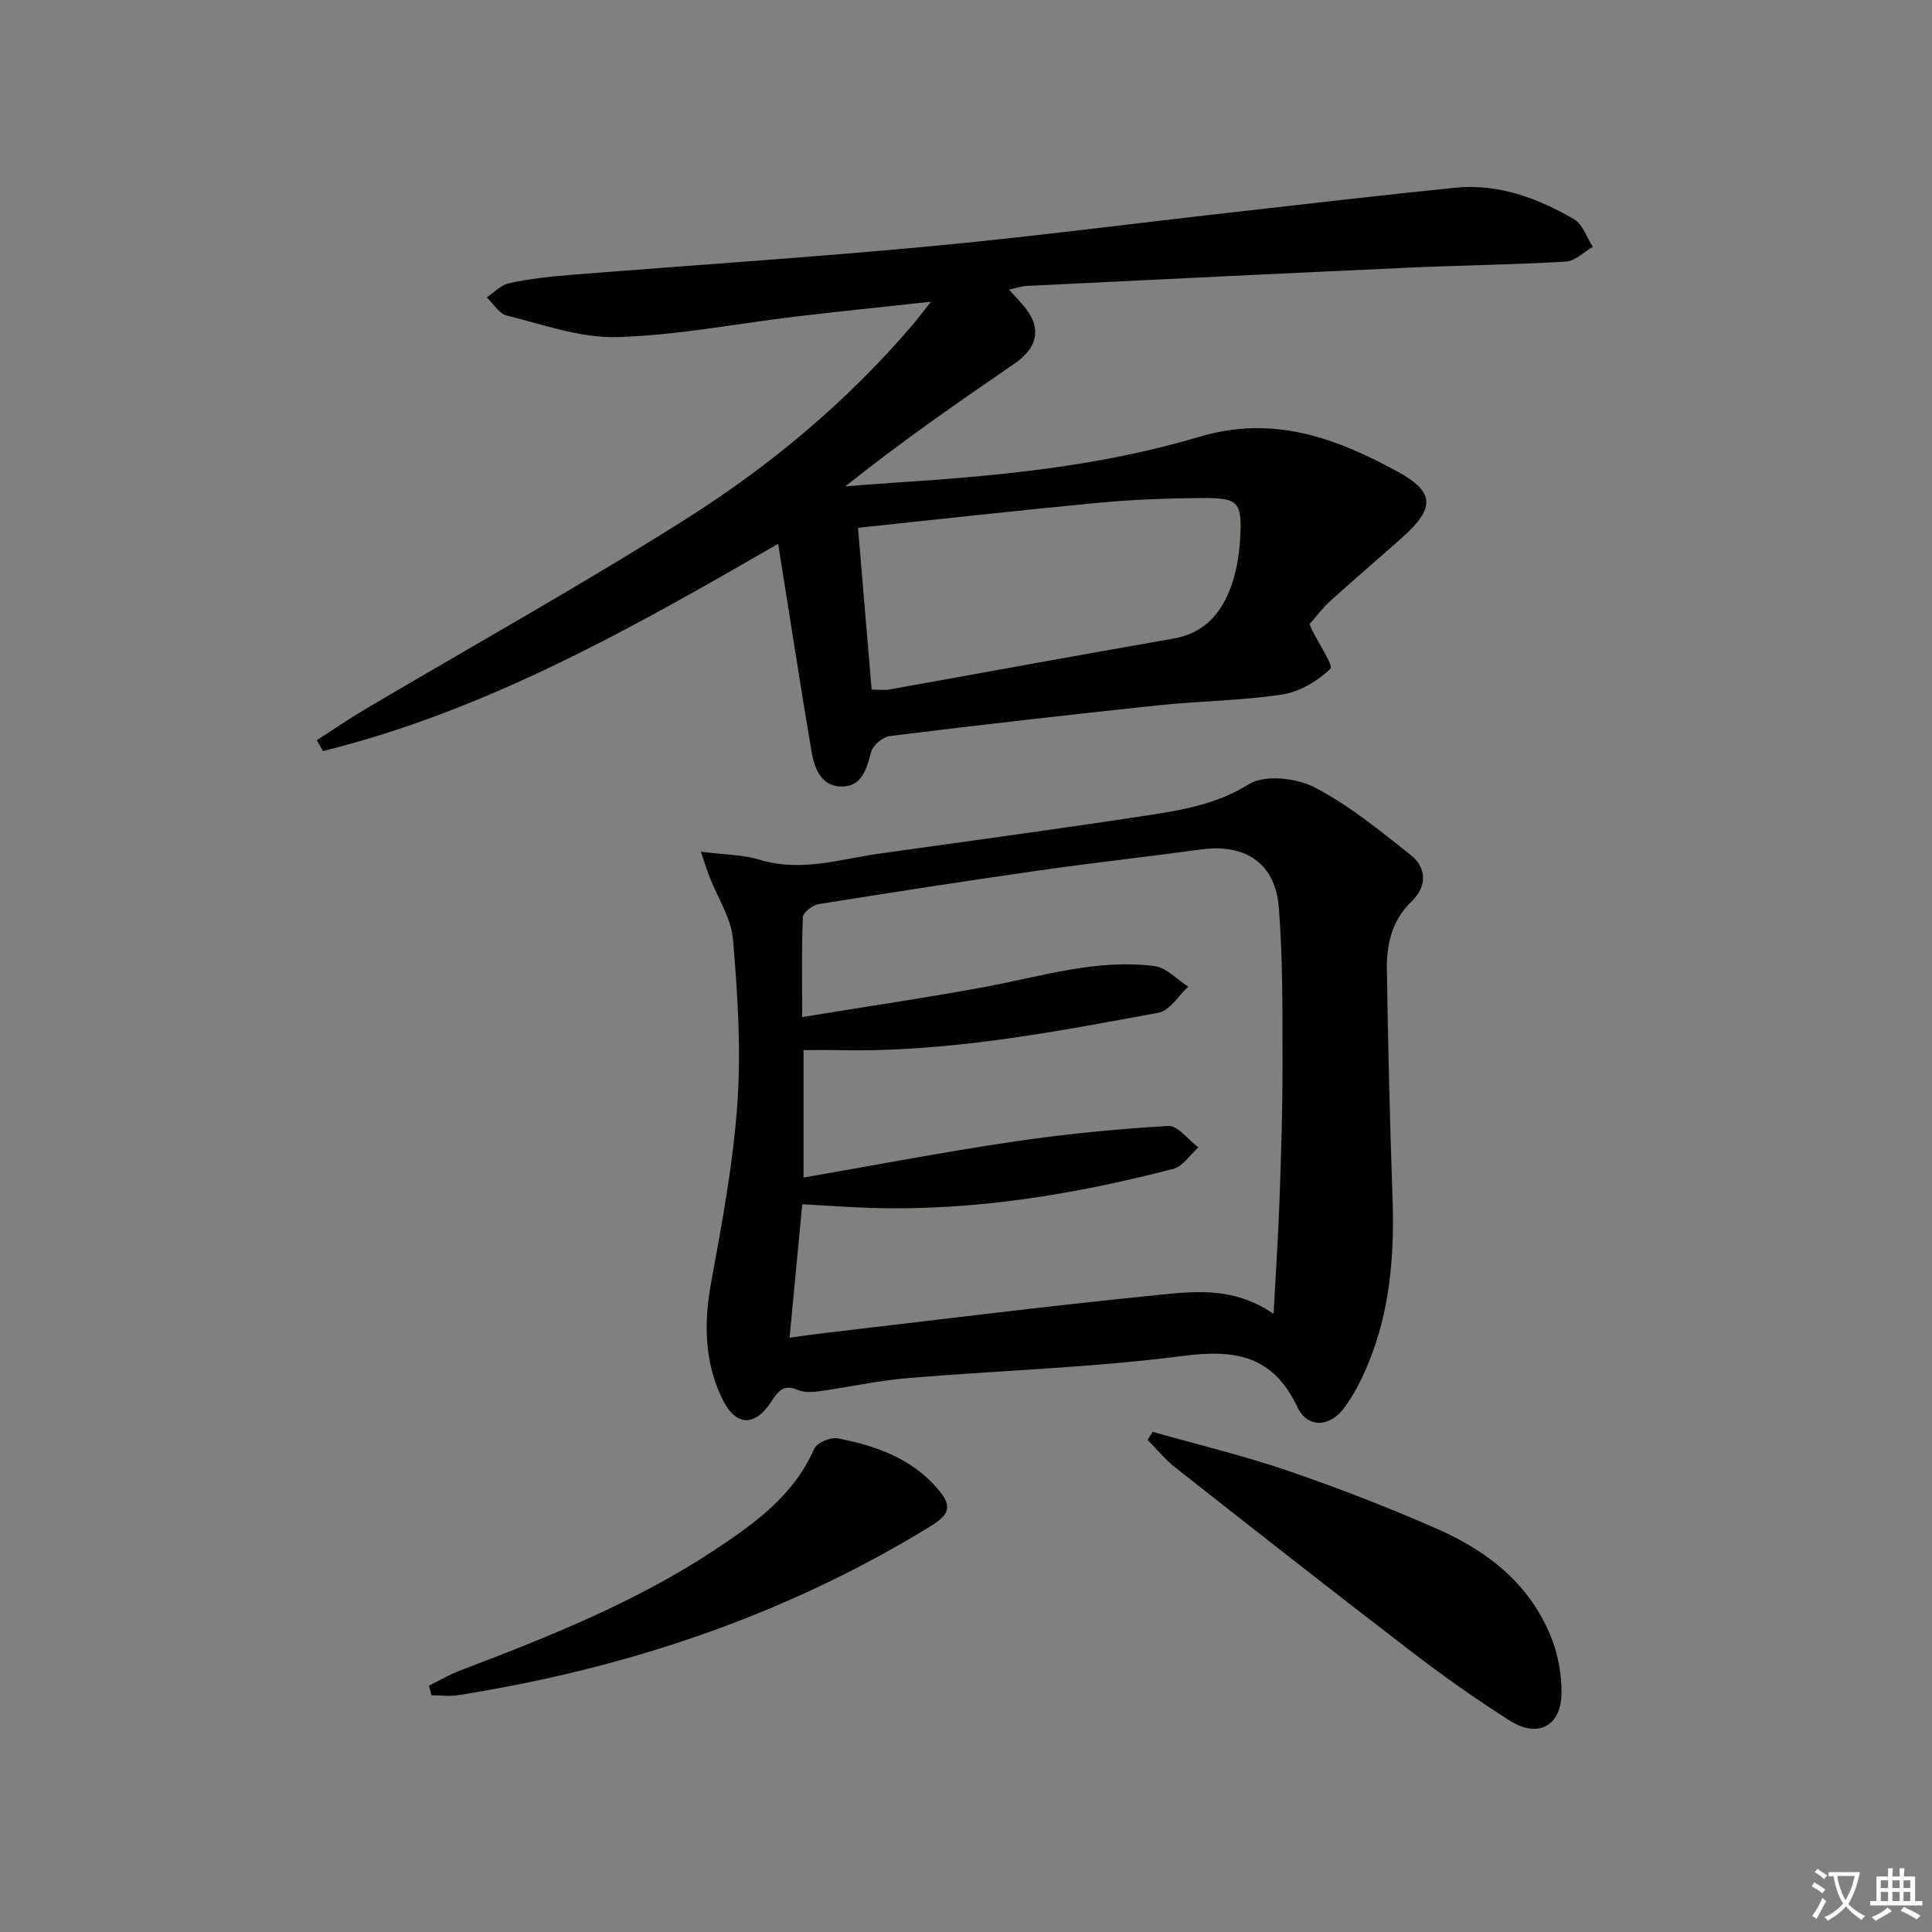 <svg enable-background="new 0 0 400 400" viewBox="0 0 400 400" xmlns="http://www.w3.org/2000/svg"><rect x="0" y="0" width="400" height="400" fill="#808080" stroke="none"/><path d="m377.9 391.2c-.2.3-.4.5-.6.8-.7-.6-1.4-1-2.2-1.5.2-.3.4-.5.5-.8.6.4 1.4.8 2.3 1.5zm-1.8 6.1c-.2-.2-.5-.4-.9-.6.4-.6.8-1.2 1.2-1.9s.7-1.3.9-1.9c.3.3.5.5.8.7-.7 1.3-1.4 2.6-2 3.7zm2.2-9c-.3.3-.5.5-.6.8-.6-.6-1.3-1.1-2-1.5.3-.3.5-.5.6-.7.6.5 1.3.9 2 1.4zm.3.2v-.9h2 4.5c-.3 1.3-.6 2.5-1 3.6s-.9 2.1-1.4 3c.4.5 1 1 1.6 1.4s1.2.8 1.9 1.1c-.3.2-.5.4-.8.8-.4-.3-1-.7-1.6-1.2s-1.2-1.1-1.6-1.6c-.5.6-1.1 1.1-1.7 1.6s-1.4.9-2.1 1.4c-.1-.3-.3-.5-.7-.8.6-.2 1.2-.5 1.9-1s1.4-1.1 2-1.8c-.5-.8-.9-1.6-1.2-2.5s-.6-2-.8-3.2c-.4.1-.7.1-1 .1zm2.5 2.7c.3 1 .7 1.7 1 2.2.3-.5.6-1.1 1-2s.6-1.9.9-3h-3.2-.4c.1.9.3 1.8.7 2.8z" fill="#fbfcfa"/><path d="m396.5 388.5v1.5 3.6h1.5v.9c-.4 0-1 0-1.7 0h-7.9c-.5 0-.9 0-1.2 0v-.9h1.3v-3.5c0-.7 0-1.2 0-1.6h2.4c0-.8 0-1.4 0-1.7h1c0 .3-.1.8-.1 1.7h1.5c0-.8 0-1.4 0-1.7h1c0 .3-.1.9-.1 1.7zm-8.2 9.2c-.2-.3-.5-.5-.8-.8.8-.3 1.4-.6 1.9-.9s1-.7 1.4-1.1c.3.3.6.5.9.8-1.6 1-2.8 1.6-3.4 2zm2.6-6.8v-1.6h-1.5v1.6zm0 2.7v-1.9h-1.5v1.9zm2.4-2.7v-1.6h-1.5v1.6zm0 2.7v-1.9h-1.5v1.9zm.2 2 .7-.8c.4.2.9.5 1.6.8s1.3.7 1.8 1c-.3.3-.5.6-.8.8-.4-.3-1.5-1-3.3-1.8zm2-4.7v-1.6h-1.4v1.6zm0 2.7v-1.9h-1.4v1.9z" fill="#fbfcfa"/><g fill="#010100"><path d="m161.11 112.59c-30.04 17.34-60.24 34.5-94.25 42.91-.42-.75-.84-1.5-1.26-2.25 3.3-2.12 6.54-4.36 9.92-6.36 22.17-13.11 44.7-25.65 66.46-39.41 17.47-11.04 33.36-24.31 46.89-40.13 1.06-1.23 2.02-2.54 3.87-4.88-10.09 1.1-19.06 2.01-28 3.07-12.36 1.47-24.67 3.92-37.06 4.25-7.56.2-15.24-2.61-22.77-4.46-1.59-.39-2.77-2.46-4.14-3.76 1.55-1.02 2.97-2.58 4.66-2.94 4.03-.87 8.17-1.35 12.29-1.68 24.85-2 49.74-3.61 74.56-5.93 21.17-1.98 42.27-4.74 63.41-7.12 15.18-1.71 30.36-3.5 45.56-5.03 8.96-.9 17.1 2.13 24.66 6.54 1.79 1.04 2.6 3.75 3.87 5.69-1.86 1.07-3.67 2.95-5.59 3.06-10.78.64-21.59.76-32.39 1.25-26.42 1.2-52.83 2.49-79.24 3.79-1.1.05-2.18.44-3.66.75 1.08 1.19 1.85 2.04 2.62 2.89 4.24 4.66 3.64 8.95-1.56 12.5-11.76 8.05-23.46 16.19-34.96 25.36 3.27-.25 6.55-.53 9.82-.74 21.41-1.37 42.84-3.36 63.4-9.5 15.44-4.62 28.39.24 41.16 7.2 7.78 4.24 7.68 7.63.94 13.62-4.97 4.42-10.03 8.74-14.96 13.2-1.58 1.44-2.87 3.2-4.21 4.71.23.58.32.89.46 1.18 1.38 2.81 4.51 7.47 3.83 8.11-2.66 2.52-6.37 4.76-9.97 5.31-8.52 1.29-17.22 1.34-25.81 2.25-18.5 1.96-36.99 4.07-55.45 6.35-1.46.18-3.51 1.95-3.87 3.35-.94 3.63-1.99 7.23-6.27 7.1-4.23-.13-5.5-3.98-6.09-7.47-2.36-14.03-4.54-28.13-6.87-42.78zm16.53-3.32c.96 11.44 1.88 22.31 2.82 33.5 1.49 0 2.65.17 3.74-.03 19.58-3.5 39.13-7.12 58.73-10.52 6.18-1.07 9.71-4.96 11.76-10.29 1.23-3.19 1.84-6.74 2.05-10.18.49-7.88-.26-8.71-8.06-8.64-7.13.06-14.29.33-21.39 1-16.32 1.55-32.62 3.38-49.65 5.16z"/><path d="m145.1 176.33c5.08.65 8.79.63 12.18 1.67 8.55 2.62 16.68-.13 24.94-1.29 18.4-2.59 36.81-5.06 55.18-7.87 7.3-1.11 14.44-2.29 21.17-6.48 3.25-2.02 9.8-1.3 13.58.65 7.14 3.69 13.53 8.95 19.9 13.99 3.42 2.7 3.36 6.59.23 9.6-4.11 3.95-5.22 8.88-5.14 14.1.23 15.8.62 31.6 1.17 47.39.41 11.92-.53 23.6-5.23 34.7-1.28 3.03-2.82 6.04-4.77 8.68-3.02 4.08-7.6 4.27-9.71-.17-5.05-10.64-12.79-11.98-23.67-10.57-18.92 2.45-38.08 3-57.11 4.6-6.09.51-12.1 1.87-18.17 2.71-1.45.2-3.15.29-4.44-.26-2.9-1.25-4.05.13-5.5 2.37-3.48 5.39-7.48 5.17-10.27-.73-3.59-7.58-3.74-15.53-2.22-23.81 2.27-12.36 4.59-24.79 5.46-37.3.77-11.21.03-22.59-.92-33.82-.37-4.39-3.16-8.57-4.82-12.86-.52-1.3-.93-2.62-1.84-5.3zm118.58 95.69c.45-8.45.96-15.86 1.22-23.27.33-9.31.64-18.62.63-27.93-.02-10.97.1-21.99-.76-32.91-.72-9.19-6.93-13.27-15.97-12.05-11.19 1.51-22.41 2.75-33.58 4.35-15.28 2.18-30.53 4.54-45.77 6.99-1.23.2-3.17 1.71-3.22 2.68-.29 6.6-.15 13.21-.15 20.69 13.22-2.16 25.68-3.98 38.06-6.28 11.57-2.16 22.97-5.8 34.9-4.27 2.47.32 4.66 2.79 6.98 4.26-2.04 1.86-3.85 4.97-6.15 5.39-21.88 4.05-43.78 8.24-66.21 7.75-2.42-.05-4.85-.01-7.3-.01v26.39c14.74-2.55 29.04-5.3 43.43-7.43 10.63-1.58 21.36-2.62 32.09-3.25 1.98-.12 4.15 2.88 6.23 4.44-1.73 1.53-3.23 3.94-5.22 4.45-20.49 5.3-41.25 8.72-62.52 8.08-4.6-.14-9.2-.49-14.27-.76-.87 9.17-1.73 18.15-2.63 27.62 2.8-.37 5.22-.73 7.65-1.01 22.42-2.61 44.81-5.44 67.27-7.69 8.13-.81 16.65-2.16 25.29 3.77z"/><path d="m238.64 296.45c9.35 2.65 18.84 4.92 28.02 8.06 10.51 3.6 20.89 7.64 31.06 12.11 10.63 4.68 19.44 11.73 23.69 23.04 1.25 3.33 1.87 7.09 1.89 10.65.03 6.96-4.78 9.68-10.69 5.94-7.02-4.44-13.82-9.27-20.41-14.32-16.37-12.55-32.6-25.3-48.81-38.05-2.13-1.67-3.87-3.83-5.79-5.76.34-.57.69-1.12 1.04-1.67z"/><path d="m88.81 348.99c2.13-1.04 4.18-2.26 6.39-3.1 18.2-6.93 36.31-14.12 52.65-24.92 8.32-5.5 16.47-11.3 20.72-21.01.55-1.25 3.39-2.45 4.89-2.16 7.75 1.49 15.1 4.07 20.54 10.29 3.12 3.56 2.83 5.33-1.3 7.87-30.14 18.52-63 29.49-97.8 35-1.81.29-3.71.04-5.57.04-.17-.68-.35-1.35-.52-2.01z"/></g></svg>